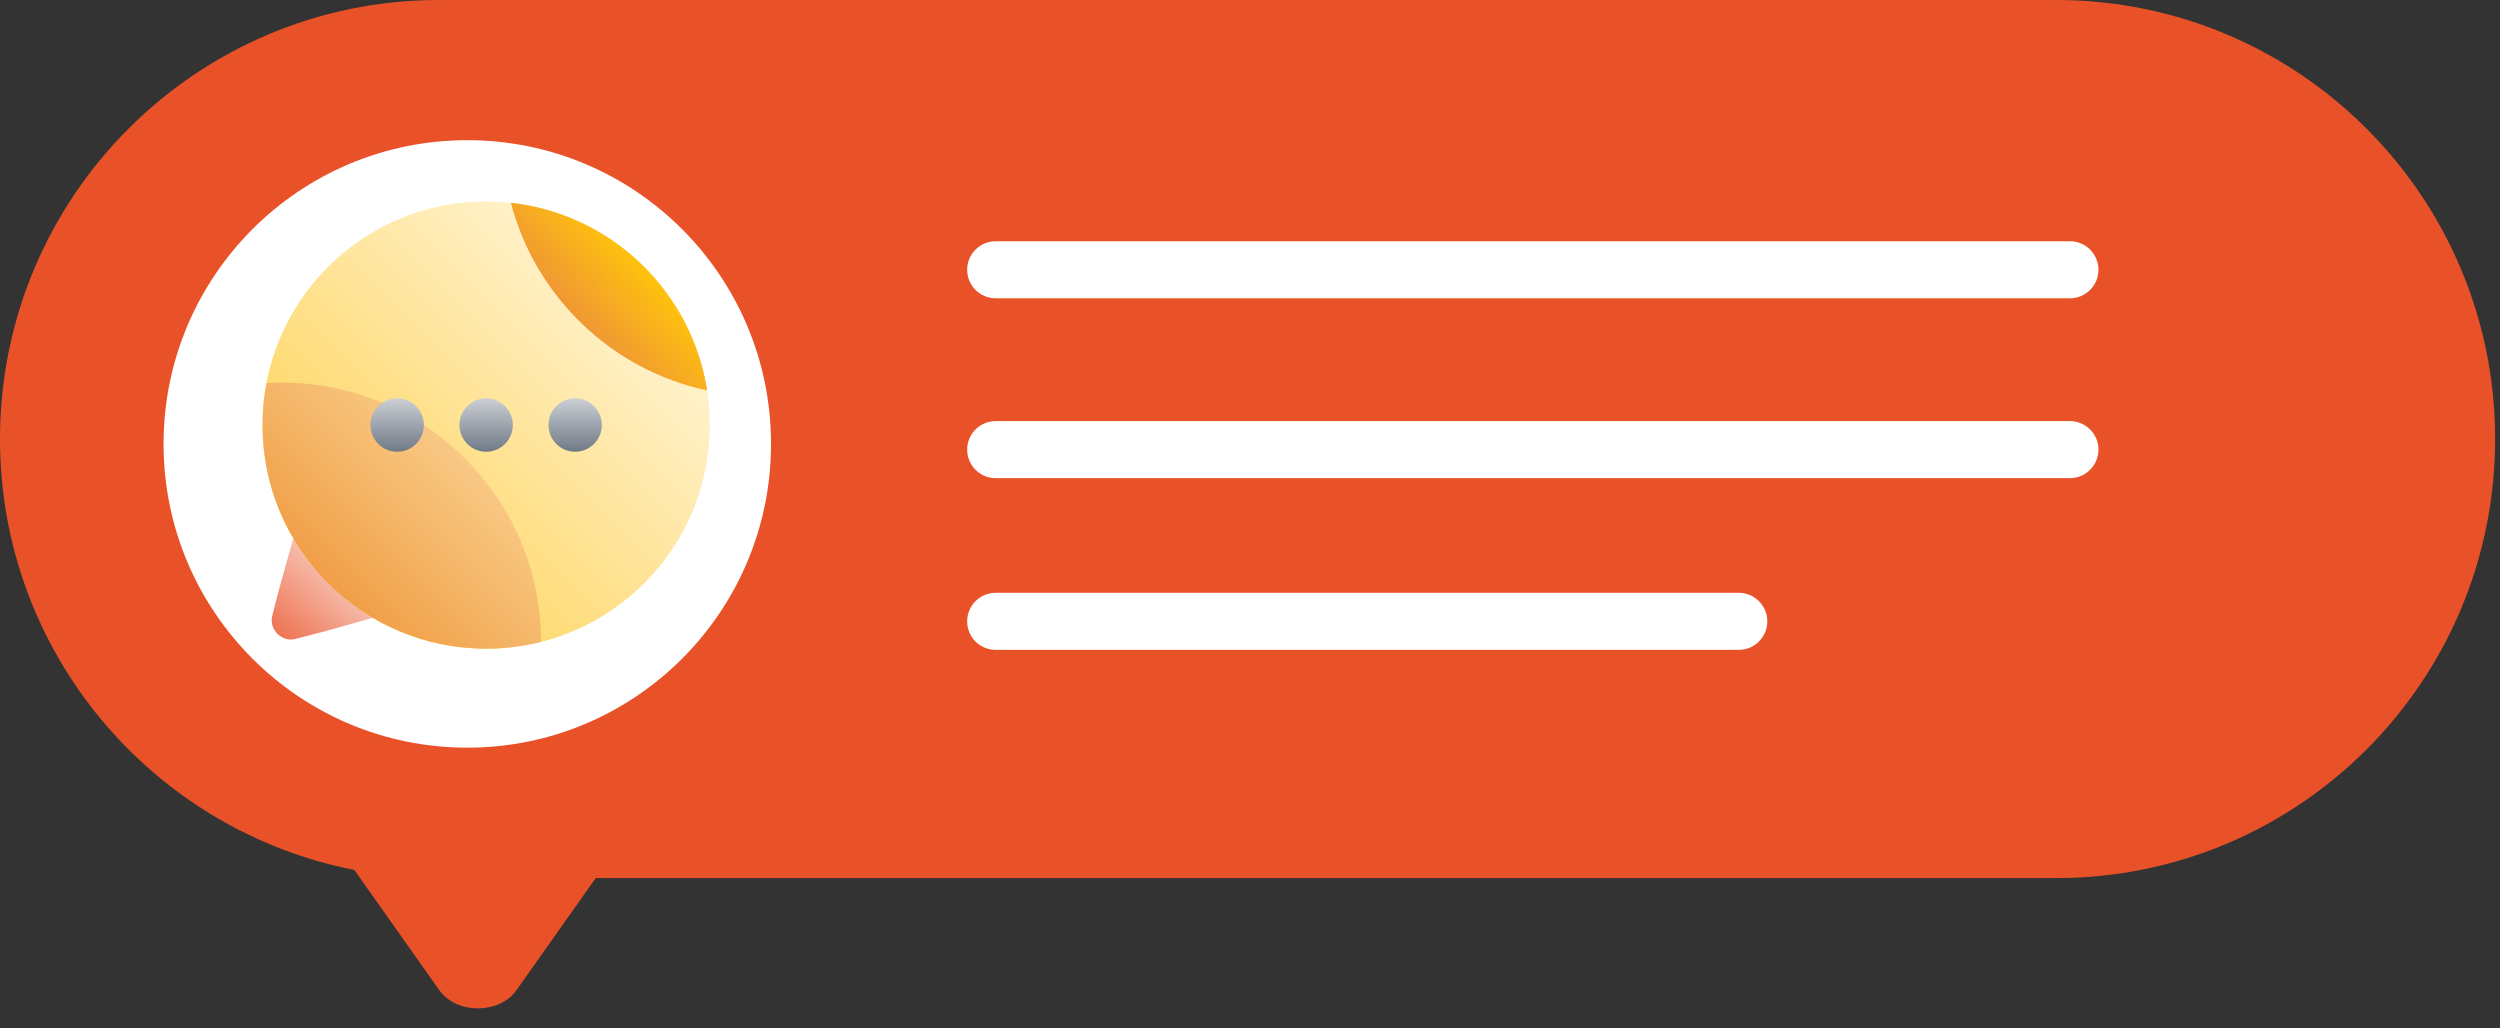 <svg width="107" height="44" viewBox="0 0 107 44" fill="none" xmlns="http://www.w3.org/2000/svg">
<rect x="0" y="0" width="107" height="44" fill="#333333" stroke="none"/>
<path fill-rule="evenodd" clip-rule="evenodd" d="M25.497 37.582H88C98.378 37.582 106.791 29.169 106.791 18.791C106.791 8.414 98.378 0 88 0H18.791C8.413 0 0 8.414 0 18.791C0 27.928 6.522 35.542 15.164 37.232L18.802 42.38C19.536 43.418 21.371 43.418 22.105 42.38L25.497 37.582Z" fill="#E95228"/>
<path fill-rule="evenodd" clip-rule="evenodd" d="M88.593 12.767H42.615C41.941 12.767 41.395 12.22 41.395 11.546C41.395 10.872 41.941 10.325 42.615 10.325H88.593C89.266 10.325 89.814 10.872 89.814 11.546C89.814 12.22 89.266 12.767 88.593 12.767Z" fill="white"/>
<path fill-rule="evenodd" clip-rule="evenodd" d="M88.593 20.465H42.615C41.941 20.465 41.395 19.918 41.395 19.244C41.395 18.57 41.941 18.023 42.615 18.023H88.593C89.266 18.023 89.814 18.57 89.814 19.244C89.814 19.918 89.266 20.465 88.593 20.465Z" fill="white"/>
<path fill-rule="evenodd" clip-rule="evenodd" d="M74.419 27.814H42.617C41.941 27.814 41.395 27.267 41.395 26.593C41.395 25.919 41.941 25.372 42.617 25.372H74.419C75.094 25.372 75.641 25.919 75.641 26.593C75.641 27.267 75.094 27.814 74.419 27.814Z" fill="white"/>
<path d="M20 32C27.18 32 33 26.18 33 19C33 11.82 27.18 6 20 6C12.82 6 7 11.82 7 19C7 26.18 12.82 32 20 32Z" fill="white"/>
<path d="M12.953 21.688C12.489 23.273 12.025 24.844 11.648 26.377C11.512 26.937 12.062 27.487 12.622 27.351C14.155 26.973 15.726 26.509 17.311 26.046C15.888 24.648 14.35 23.111 12.953 21.688Z" fill="url(#paint0_linear)"/>
<path d="M20.808 8.62C15.521 8.62 11.235 12.906 11.235 18.192C11.235 23.479 15.521 27.765 20.808 27.765C26.094 27.765 30.38 23.479 30.38 18.192C30.38 12.906 26.094 8.62 20.808 8.62Z" fill="url(#paint1_linear)"/>
<path d="M20.808 27.764C21.618 27.764 22.405 27.662 23.157 27.473C23.157 21.345 18.189 16.377 12.061 16.377C11.841 16.377 11.621 16.384 11.404 16.397C11.294 16.978 11.235 17.578 11.235 18.191C11.235 23.478 15.521 27.764 20.808 27.764Z" fill="url(#paint2_linear)"/>
<path d="M30.267 16.713C29.608 12.472 26.166 9.152 21.866 8.679C22.919 12.703 26.174 15.836 30.267 16.713Z" fill="url(#paint3_linear)"/>
<path fill-rule="evenodd" clip-rule="evenodd" d="M16.999 19.335C17.63 19.335 18.142 18.823 18.142 18.192C18.142 17.561 17.63 17.05 16.999 17.05C16.368 17.05 15.856 17.561 15.856 18.192C15.856 18.823 16.368 19.335 16.999 19.335ZM20.808 19.335C21.439 19.335 21.95 18.823 21.95 18.192C21.95 17.561 21.439 17.05 20.808 17.05C20.177 17.05 19.665 17.561 19.665 18.192C19.665 18.823 20.177 19.335 20.808 19.335ZM25.759 18.192C25.759 18.823 25.247 19.335 24.616 19.335C23.985 19.335 23.474 18.823 23.474 18.192C23.474 17.561 23.985 17.05 24.616 17.05C25.247 17.05 25.759 17.561 25.759 18.192Z" fill="url(#paint4_linear)"/>
<defs>
<linearGradient id="paint0_linear" x1="11" y1="28.5" x2="16.5" y2="22.5" gradientUnits="userSpaceOnUse">
<stop stop-color="#E95228"/>
<stop offset="1" stop-color="white"/>
</linearGradient>
<linearGradient id="paint1_linear" x1="6.411" y1="32.589" x2="31.887" y2="7.113" gradientUnits="userSpaceOnUse">
<stop stop-color="#FEC00F"/>
<stop offset="1" stop-color="white"/>
</linearGradient>
<linearGradient id="paint2_linear" x1="12.794" y1="26.422" x2="32.019" y2="7.196" gradientUnits="userSpaceOnUse">
<stop stop-color="#EE9338"/>
<stop offset="1" stop-color="white" stop-opacity="0"/>
</linearGradient>
<linearGradient id="paint3_linear" x1="24.5" y1="14" x2="27.321" y2="11.441" gradientUnits="userSpaceOnUse">
<stop stop-color="#EE9338"/>
<stop offset="1" stop-color="#FEC00F"/>
</linearGradient>
<linearGradient id="paint4_linear" x1="24.616" y1="15.798" x2="24.616" y2="21.618" gradientUnits="userSpaceOnUse">
<stop stop-color="white"/>
<stop offset="1" stop-color="#132339"/>
</linearGradient>
</defs>
</svg>
